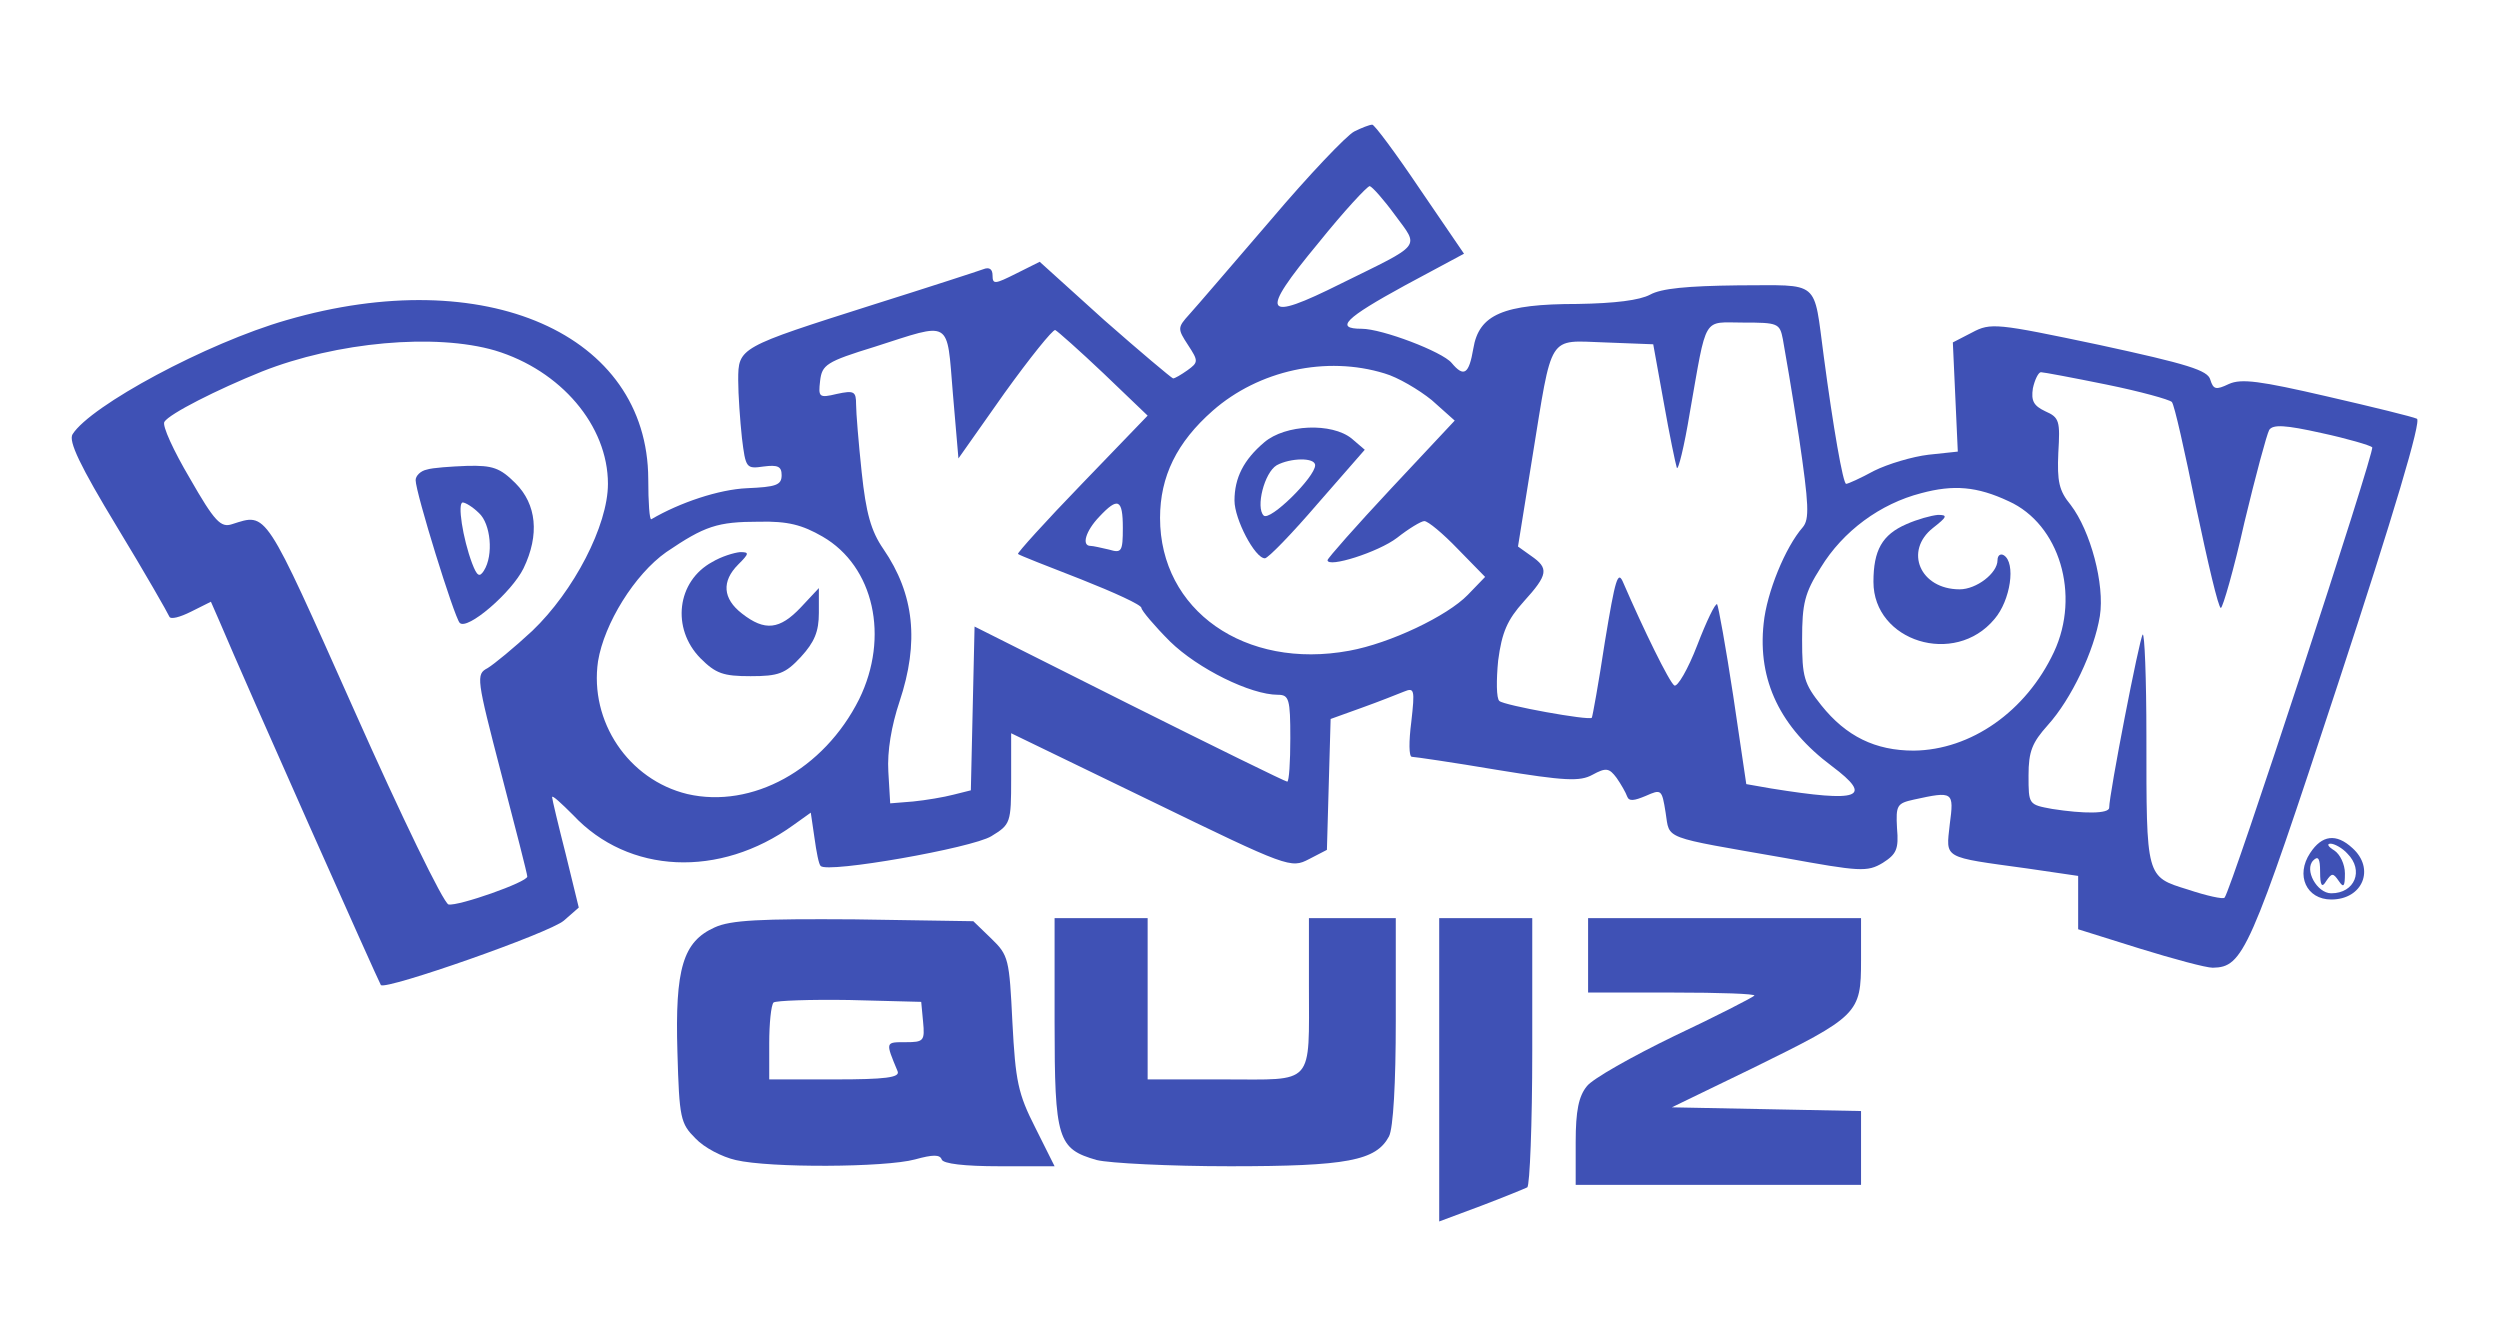 <?xml version="1.0" standalone="no"?>
<!DOCTYPE svg PUBLIC "-//W3C//DTD SVG 20010904//EN"
 "http://www.w3.org/TR/2001/REC-SVG-20010904/DTD/svg10.dtd">
<svg version="1.0" xmlns="http://www.w3.org/2000/svg"
 width="403pt" height="215pt" viewBox="0 0 403 215"
 preserveAspectRatio="xMidYMid meet">

<g transform="translate(0,215) scale(0.1,-0.1)"
fill="#3f51b5" stroke="none">
<path d="M2183 1938 c-12 -6 -73 -70 -134 -142 -62 -72 -121 -141 -132 -153
-19 -21 -19 -23 -2 -49 17 -26 17 -28 -1 -41 -10 -7 -20 -13 -23 -13 -3 1 -53
43 -111 94 l-104 94 -38 -19 c-34 -17 -38 -18 -38 -3 0 10 -5 14 -15 10 -8 -3
-88 -29 -177 -57 -217 -69 -218 -69 -218 -122 0 -23 3 -65 6 -93 6 -49 7 -50
35 -46 23 3 29 0 29 -14 0 -16 -9 -19 -56 -21 -45 -2 -108 -23 -154 -50 -3 -2
-5 27 -5 65 -1 234 -263 349 -583 256 -129 -37 -316 -138 -345 -184 -7 -11 12
-51 72 -150 45 -74 82 -139 84 -144 2 -5 17 -1 35 8 l32 16 14 -32 c43 -102
257 -582 260 -586 9 -8 272 84 295 104 l24 21 -21 86 c-12 47 -22 89 -22 92 0
4 15 -10 34 -29 89 -95 236 -102 355 -16 l28 20 6 -41 c3 -22 7 -43 10 -45 11
-12 244 29 275 48 31 19 32 21 32 93 l0 73 225 -109 c222 -108 226 -109 255
-94 l29 15 3 106 3 105 50 18 c28 10 58 22 68 26 17 7 18 4 12 -49 -4 -31 -4
-56 1 -56 4 0 66 -9 137 -21 110 -18 134 -19 154 -8 22 12 27 11 39 -5 7 -10
15 -24 17 -30 3 -8 11 -7 30 1 25 11 26 11 32 -27 7 -44 -8 -38 192 -73 121
-22 133 -23 158 -8 22 14 26 22 23 56 -2 37 0 40 27 46 64 14 65 13 58 -40 -6
-56 -13 -52 125 -71 l82 -12 0 -43 0 -43 99 -31 c55 -17 107 -31 118 -31 49 1
59 23 202 458 90 274 135 425 127 427 -6 3 -71 19 -145 36 -108 25 -138 29
-158 20 -21 -10 -25 -9 -30 7 -4 15 -36 25 -179 56 -166 35 -175 36 -205 20
l-31 -16 4 -88 4 -88 -47 -5 c-26 -3 -66 -15 -88 -26 -22 -12 -42 -21 -45 -21
-5 0 -21 92 -36 205 -17 126 -4 115 -138 115 -83 -1 -124 -5 -142 -15 -17 -9
-56 -14 -117 -15 -120 0 -159 -17 -168 -72 -7 -41 -15 -47 -35 -23 -15 18
-112 55 -145 55 -44 0 -27 17 70 70 l95 51 -71 104 c-39 58 -74 105 -77 104
-4 0 -17 -5 -29 -11z m66 -135 c39 -53 45 -45 -87 -110 -126 -63 -133 -51 -37
65 41 51 79 92 83 92 4 -1 22 -21 41 -47z m625 -200 c3 -16 15 -86 26 -158 16
-109 17 -132 6 -145 -28 -32 -58 -105 -63 -155 -10 -92 27 -168 110 -230 68
-51 45 -59 -98 -36 l-40 7 -21 142 c-12 79 -24 145 -26 148 -3 2 -17 -27 -32
-66 -15 -39 -32 -68 -37 -65 -8 5 -50 91 -82 165 -9 22 -13 8 -30 -95 -10 -66
-20 -121 -21 -122 -4 -5 -142 20 -149 27 -5 4 -5 34 -2 65 6 46 15 66 41 95
40 44 41 54 12 74 l-21 15 23 143 c33 203 24 189 117 186 l78 -3 17 -94 c9
-51 19 -99 21 -105 2 -6 12 34 21 89 28 159 20 145 86 145 56 0 59 -1 64 -27z
m-1338 -87 l9 -105 74 105 c41 57 78 103 82 102 4 -2 39 -33 78 -70 l71 -68
-106 -110 c-59 -61 -105 -112 -103 -113 2 -2 48 -20 102 -41 53 -21 97 -41 97
-46 0 -4 21 -29 46 -54 45 -44 130 -86 174 -86 18 0 20 -7 20 -70 0 -38 -2
-70 -5 -70 -3 0 -117 56 -255 125 l-249 125 -3 -132 -3 -132 -28 -7 c-15 -4
-45 -9 -65 -11 l-37 -3 -3 51 c-2 33 5 74 18 113 32 96 24 173 -26 246 -20 29
-28 58 -35 124 -5 47 -9 96 -9 109 0 21 -3 23 -31 17 -29 -7 -30 -5 -27 21 3
26 10 31 88 55 125 40 116 46 126 -75z m-738 69 c106 -32 182 -121 182 -215 0
-67 -55 -173 -122 -237 -29 -27 -62 -54 -72 -60 -19 -10 -18 -16 22 -170 23
-88 42 -162 42 -166 0 -9 -111 -48 -127 -45 -8 2 -76 142 -152 313 -146 327
-140 318 -197 300 -18 -6 -28 4 -68 74 -26 44 -45 85 -41 91 8 13 85 52 157
81 121 48 280 62 376 34z m1434 -37 c21 -6 55 -26 76 -43 l37 -33 -103 -110
c-56 -60 -102 -112 -102 -115 0 -13 82 13 112 36 19 15 39 27 44 27 6 0 30
-20 54 -45 l44 -45 -28 -29 c-33 -34 -125 -78 -191 -90 -168 -31 -305 65 -305
214 0 67 27 122 85 173 74 65 183 89 277 60z m1164 -18 c54 -11 101 -24 105
-28 4 -4 21 -80 39 -169 19 -90 36 -163 40 -163 3 0 21 62 38 138 18 75 36
142 40 149 6 9 26 8 84 -5 42 -9 79 -20 82 -23 5 -5 -228 -716 -238 -726 -2
-3 -29 3 -59 13 -68 21 -67 18 -67 247 0 94 -3 168 -6 164 -5 -5 -54 -257 -54
-279 0 -10 -41 -10 -92 -2 -38 7 -38 7 -38 54 0 39 6 53 31 81 38 42 75 120
84 176 8 51 -15 137 -47 179 -19 23 -22 38 -20 84 3 51 2 57 -21 67 -19 9 -23
17 -20 37 3 14 9 26 13 26 4 0 52 -9 106 -20z m-158 -188 c82 -37 116 -151 73
-243 -45 -96 -134 -158 -226 -159 -62 0 -109 23 -149 73 -28 35 -31 46 -31
106 0 58 4 75 30 116 36 59 96 103 162 120 52 14 90 11 141 -13z m-1428 -43
c0 -38 -2 -41 -22 -35 -13 3 -26 6 -30 6 -15 0 -8 24 14 47 30 32 38 29 38
-18z m-484 -14 c83 -48 108 -162 59 -262 -57 -114 -173 -177 -277 -153 -95 23
-158 117 -144 214 10 61 59 140 110 176 62 42 82 49 150 49 46 1 69 -5 102
-24z"/>
<path d="M688 1393 c-10 -2 -18 -10 -18 -17 0 -20 62 -220 71 -230 12 -13 84
49 103 88 26 54 21 103 -13 137 -25 25 -37 29 -78 28 -26 -1 -56 -3 -65 -6z
m84 -70 c19 -17 24 -68 8 -93 -7 -11 -11 -9 -19 12 -15 40 -24 98 -15 98 4 0
16 -7 26 -17z"/>
<path d="M2038 1437 c-33 -28 -48 -57 -48 -94 0 -30 33 -93 49 -93 5 0 43 39
85 88 l76 87 -21 18 c-32 26 -107 23 -141 -6z m82 -37 c0 -19 -73 -91 -83 -81
-13 13 1 69 21 81 22 12 62 13 62 0z"/>
<path d="M3073 1305 c-39 -17 -53 -42 -53 -93 0 -96 131 -137 195 -60 26 30
35 91 15 103 -5 3 -10 0 -10 -8 0 -21 -34 -47 -61 -47 -64 0 -90 62 -43 99 23
18 24 21 8 21 -11 -1 -33 -7 -51 -15z"/>
<path d="M1148 1244 c-57 -31 -66 -107 -19 -155 25 -25 37 -29 81 -29 45 0 56
4 81 31 22 24 29 41 29 71 l0 40 -29 -31 c-34 -36 -58 -39 -95 -10 -31 24 -33
52 -6 79 18 18 18 20 3 20 -10 -1 -30 -7 -45 -16z"/>
<path d="M3724 775 c-24 -36 -6 -75 34 -75 51 0 71 50 34 83 -26 24 -49 21
-68 -8z m60 -1 c27 -27 12 -64 -26 -64 -23 0 -44 38 -29 53 8 8 11 3 11 -18 0
-23 3 -27 10 -15 9 13 11 13 20 0 8 -12 10 -9 10 12 0 15 -8 31 -17 37 -10 6
-13 11 -6 11 6 0 19 -7 27 -16z"/>
<path d="M1152 655 c-51 -23 -64 -66 -60 -201 3 -107 5 -115 29 -139 14 -15
43 -30 65 -35 55 -13 241 -12 289 1 29 8 40 8 43 0 2 -7 37 -11 93 -11 l89 0
-31 62 c-28 55 -32 75 -37 170 -5 102 -6 108 -34 135 l-29 28 -192 3 c-151 1
-199 -1 -225 -13z m336 -152 c3 -31 1 -33 -28 -33 -33 0 -33 1 -13 -47 4 -10
-20 -13 -101 -13 l-106 0 0 58 c0 32 3 62 7 66 4 3 59 5 122 4 l116 -3 3 -32z"/>
<path d="M1700 502 c0 -189 5 -204 68 -222 20 -5 117 -10 215 -10 189 0 235 9
256 48 7 13 11 87 11 186 l0 166 -70 0 -70 0 0 -107 c0 -165 10 -153 -136
-153 l-124 0 0 130 0 130 -75 0 -75 0 0 -168z"/>
<path d="M2320 425 l0 -244 67 25 c37 14 71 28 75 30 4 3 8 102 8 220 l0 214
-75 0 -75 0 0 -245z"/>
<path d="M2560 610 l0 -60 137 0 c75 0 134 -2 131 -5 -3 -3 -61 -33 -129 -65
-68 -33 -132 -69 -141 -81 -13 -16 -18 -39 -18 -90 l0 -69 230 0 230 0 0 60 0
59 -152 3 -153 3 130 63 c171 84 175 88 175 174 l0 68 -220 0 -220 0 0 -60z"/>
</g>
</svg>
